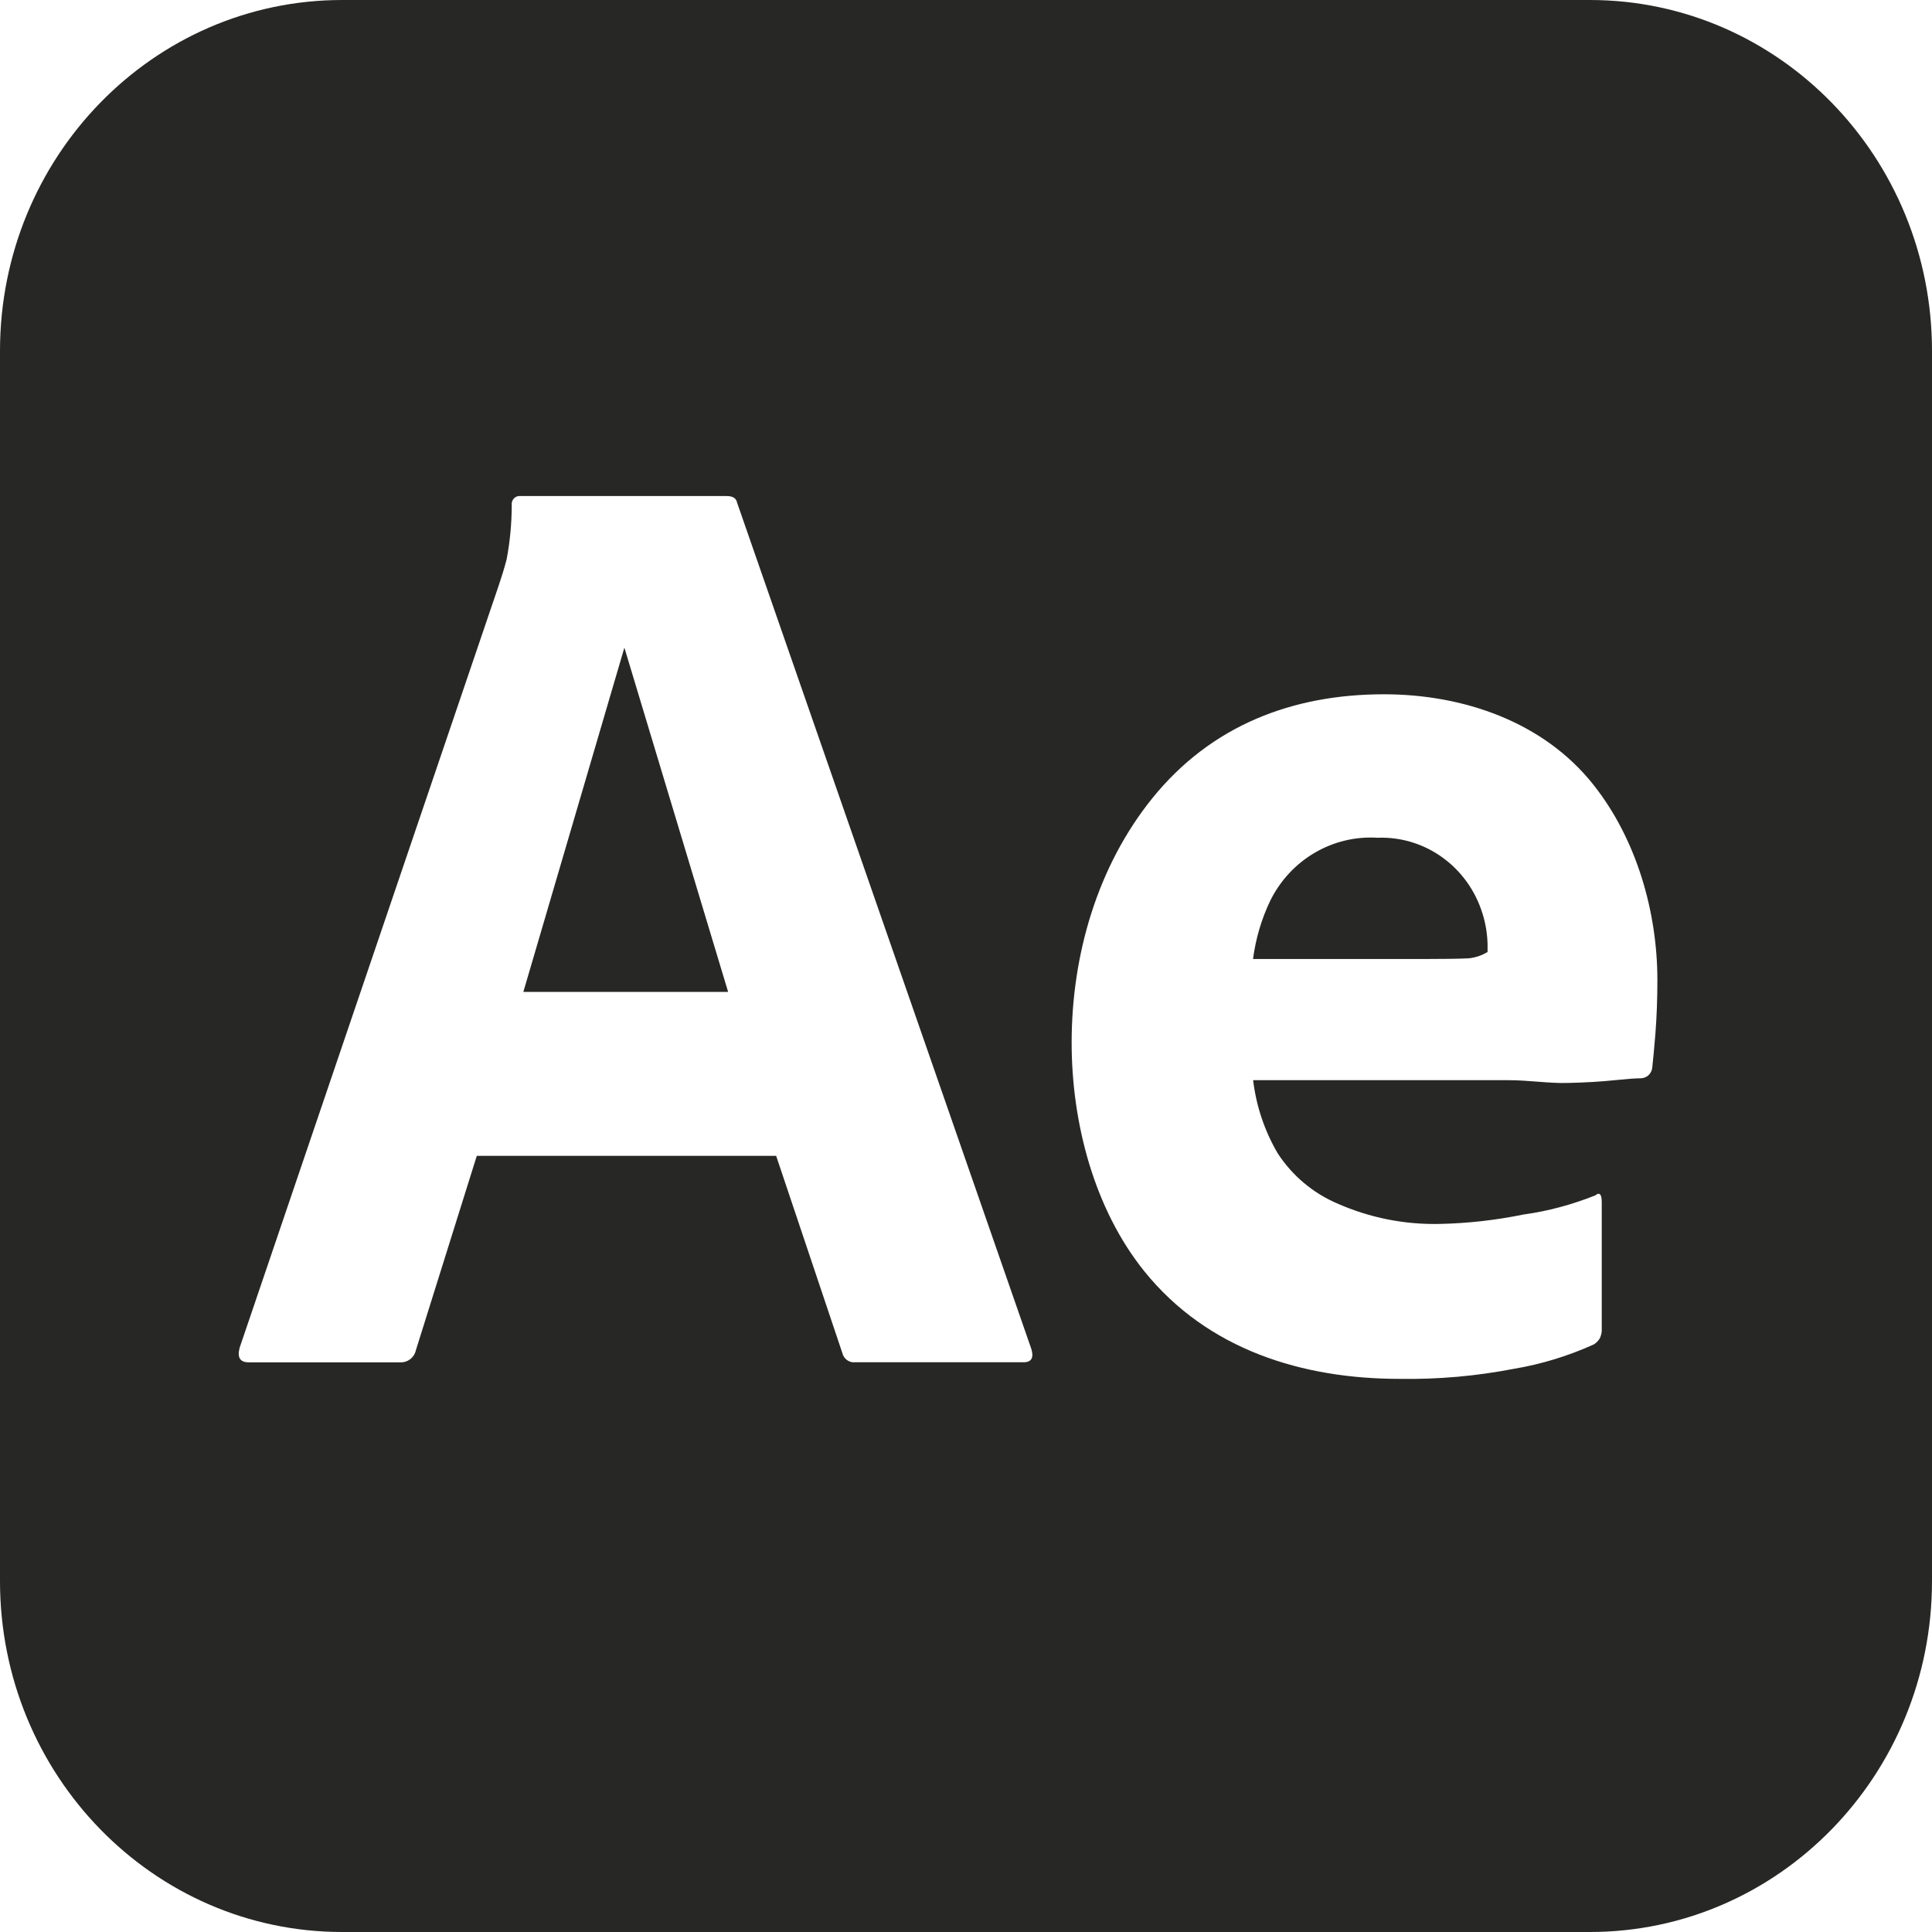 <svg width="50" height="50" viewBox="0 0 50 50" fill="none" xmlns="http://www.w3.org/2000/svg">
<path d="M16.159 16.761L18.844 25.671H13.544L16.159 16.761Z" fill="#272725"/>
<path d="M41.143 0H8.855C3.965 0 0 4.066 0 9.082V40.918C0 45.934 3.965 50 8.855 50H41.145C46.035 50 50 45.934 50 40.918V9.082C50 4.066 46.035 0 41.145 0H41.143ZM26.494 35.255H22.134C21.979 35.273 21.836 35.17 21.799 35.014L20.087 29.914H12.339L10.762 34.947C10.72 35.137 10.55 35.265 10.36 35.257H6.437C6.212 35.257 6.135 35.132 6.202 34.878L12.909 15.145C12.977 14.938 13.044 14.738 13.112 14.474C13.199 14.015 13.242 13.546 13.244 13.079C13.227 12.961 13.307 12.853 13.419 12.838C13.437 12.838 13.459 12.838 13.477 12.838H18.809C18.964 12.838 19.054 12.894 19.076 13.01L26.691 34.911C26.761 35.139 26.691 35.255 26.494 35.255ZM42.843 26.737C42.81 27.15 42.78 27.45 42.76 27.632C42.743 27.791 42.613 27.906 42.458 27.906C42.325 27.906 42.095 27.924 41.77 27.957C41.445 27.991 41.043 28.017 40.563 28.027C40.081 28.04 39.573 27.955 39.038 27.955H32.431C32.511 28.627 32.728 29.27 33.068 29.85C33.443 30.424 33.973 30.87 34.593 31.139C35.436 31.514 36.343 31.696 37.261 31.675C37.988 31.66 38.711 31.578 39.425 31.432C40.063 31.345 40.685 31.175 41.285 30.937C41.395 30.845 41.453 30.904 41.453 31.109V34.378C41.46 34.468 41.44 34.555 41.403 34.637C41.365 34.698 41.313 34.752 41.253 34.791C40.588 35.093 39.891 35.306 39.173 35.426C38.201 35.614 37.213 35.701 36.221 35.685C33.716 35.685 31.258 34.939 29.613 32.898C28.319 31.288 27.734 29.068 27.734 26.981C27.734 24.717 28.399 22.427 29.814 20.668C31.346 18.766 33.458 17.968 35.818 17.968C37.846 17.968 39.946 18.666 41.25 20.325C42.348 21.717 42.893 23.588 42.893 25.365C42.893 25.863 42.875 26.319 42.843 26.735V26.737ZM35.648 21.681C34.496 21.609 33.408 22.242 32.881 23.296C32.648 23.776 32.498 24.291 32.428 24.819H36.821C37.358 24.819 37.753 24.814 38.013 24.801C38.183 24.783 38.351 24.727 38.498 24.637V24.43C38.491 24.16 38.446 23.894 38.366 23.64C37.993 22.435 36.881 21.632 35.646 21.681H35.648Z" fill="#272725"/>
</svg>
